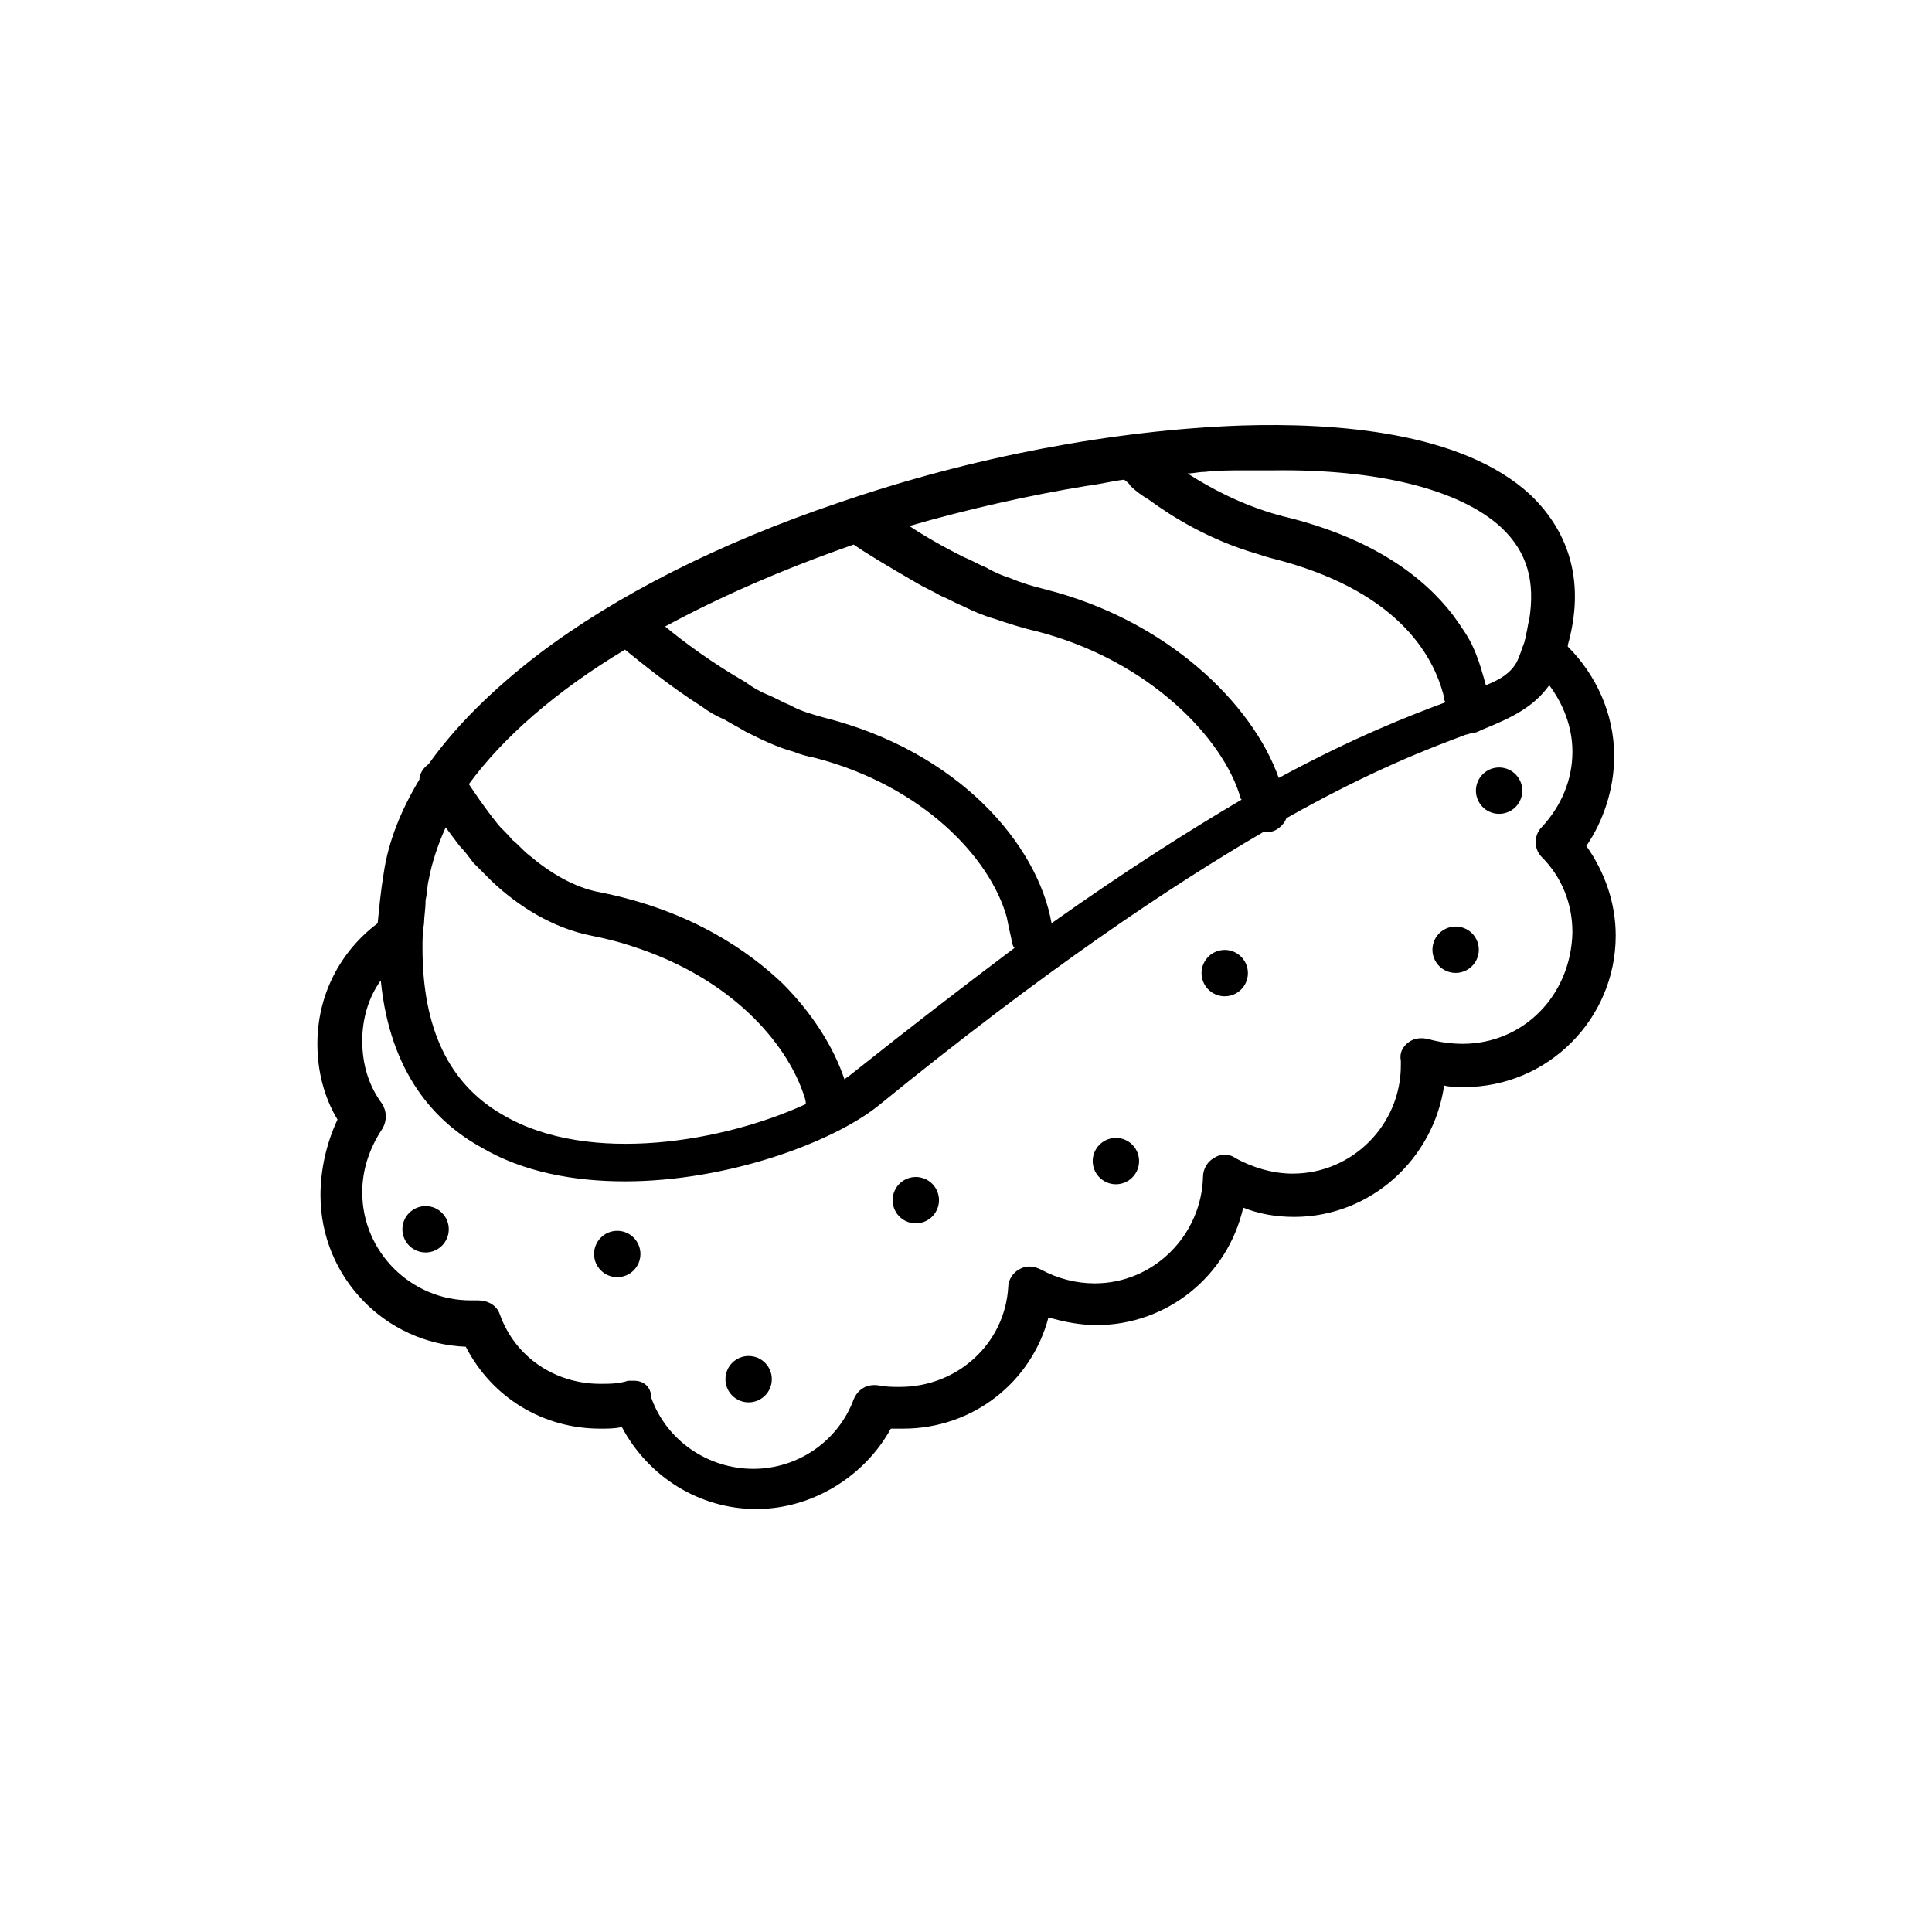 <svg width="700" height="700" viewBox="0 0 700 700" fill="none" xmlns="http://www.w3.org/2000/svg">
<path d="M584.841 274.027C584.841 258.347 578.122 244.347 568.04 234.265V233.706C574.2 211.866 569.161 193.386 554.599 179.386C529.958 156.425 484.04 153.066 449.319 154.187C403.96 155.867 352.44 165.386 303.719 182.187C260.598 196.746 223.078 215.789 195.079 237.066C178.278 249.945 164.841 263.386 155.317 276.828C153.637 277.95 151.957 280.188 151.957 282.43C145.239 293.629 140.758 304.828 139.078 316.032C137.957 322.751 137.399 328.911 136.84 334.512C123.399 344.59 115 360.274 115 378.192C115 387.712 117.238 397.231 122.281 405.633C118.363 414.028 116.121 423.547 116.121 433.067C116.121 462.747 139.641 486.829 168.762 487.946C178.281 506.426 196.762 517.626 217.481 517.626C220.282 517.626 222.52 517.626 225.321 517.067C234.84 534.989 253.321 546.747 274.04 546.747C294.2 546.747 313.239 534.985 322.759 517.626H327.239C352.438 517.626 373.719 500.825 379.88 477.306C385.482 478.986 391.642 480.107 397.239 480.107C423.001 480.107 444.841 462.185 450.438 437.548C456.04 439.787 462.2 440.908 468.918 440.908C496.359 440.908 519.316 420.189 523.238 393.306C525.477 393.864 527.719 393.864 530.52 393.864C560.758 393.864 585.399 369.223 585.399 338.985C585.399 327.223 581.477 316.024 574.757 306.505C580.922 297.548 584.843 285.786 584.843 274.028L584.841 274.027ZM529.958 378.187C526.036 378.187 521.559 377.628 517.638 376.507C515.399 375.949 512.599 375.949 510.357 377.628C508.118 379.308 506.997 381.55 507.556 384.347V386.027C507.556 407.308 490.197 425.226 468.357 425.226C461.075 425.226 453.798 422.988 447.638 419.624C445.399 417.945 442.036 417.945 439.798 419.624C437.56 420.745 435.876 423.546 435.876 426.343C435.317 447.624 417.954 464.984 396.677 464.984C389.958 464.984 383.236 463.304 377.075 459.945C374.837 458.824 372.036 458.265 369.235 459.945C366.997 461.066 365.313 463.867 365.313 466.105C364.192 486.824 346.833 502.503 326.114 502.503C323.313 502.503 321.075 502.503 318.275 501.945C314.353 501.386 310.993 503.066 309.314 506.984C303.712 522.105 289.154 532.183 272.916 532.183C256.678 532.183 241.557 522.105 235.955 506.421C235.959 502.507 233.162 500.265 229.798 500.265H227.56C224.201 501.386 220.841 501.386 217.482 501.386C201.244 501.386 186.681 491.866 181.084 476.187C179.963 472.827 176.604 471.148 173.244 471.148H170.443C149.162 471.148 131.244 453.789 131.244 431.949C131.244 423.55 134.045 415.711 138.526 408.988C140.205 406.187 140.205 402.827 138.526 400.027C133.487 393.308 131.244 385.468 131.244 377.066C131.244 369.226 133.483 361.386 137.963 355.226C141.323 389.386 158.123 406.746 174.361 415.706C189.482 424.667 207.963 428.026 226.439 428.026C263.4 428.026 301.478 414.026 318.279 400.585C378.759 351.304 424.119 321.065 457.719 301.464H458.84H459.399C462.2 301.464 465.001 299.225 466.118 296.425C496.919 279.066 517.638 271.226 531.079 266.187C531.637 266.187 532.759 265.628 533.317 265.628C534.438 265.628 535.555 265.069 536.676 264.507C547.875 260.026 555.715 256.108 561.317 248.269C566.357 254.988 569.716 263.39 569.716 272.347C569.716 282.425 565.794 291.949 558.517 299.788C555.716 302.589 555.716 307.628 558.517 310.429C565.798 317.71 569.716 327.23 569.716 337.87C569.161 360.827 551.798 378.186 529.958 378.186L529.958 378.187ZM154.198 326.105C154.756 323.867 154.756 321.066 155.319 318.824C156.44 312.664 158.678 305.945 161.479 299.785C163.159 302.023 164.838 304.265 166.518 306.504C168.198 308.183 169.878 310.426 171.557 312.664C173.796 314.902 176.038 317.144 178.276 319.383C187.796 328.344 200.116 336.184 214.116 338.985C219.718 340.106 224.194 341.223 229.237 342.907C265.635 354.669 284.678 378.188 290.839 395.548C291.398 397.227 291.96 398.348 291.96 400.028C262.839 413.469 213.562 422.426 182.2 403.95C162.598 392.751 153.079 372.591 153.079 343.47C153.079 340.669 153.079 337.868 153.638 334.509C153.638 332.267 154.2 329.466 154.2 326.107L154.198 326.105ZM393.878 176.025C398.358 175.466 402.839 174.345 407.319 173.787C407.877 174.345 408.998 174.908 409.557 176.025C411.237 177.705 413.479 179.384 416.276 181.064C424.674 187.224 438.116 195.623 455.475 200.666C457.154 201.225 458.834 201.787 461.076 202.346C505.314 213.545 519.314 236.506 523.236 252.744C523.236 253.302 523.236 253.865 523.795 254.424C510.357 259.463 491.318 266.744 463.318 281.865C453.798 254.986 422.998 224.744 378.759 213.545C374.279 212.423 370.361 211.306 366.439 209.623C363.08 208.502 360.279 207.384 357.478 205.701C354.677 204.58 351.876 202.9 349.08 201.779C341.24 197.857 334.521 193.939 329.478 190.58C350.755 184.424 373.158 179.385 393.876 176.025L393.878 176.025ZM543.958 191.142C553.477 200.103 556.278 210.744 554.036 224.744C553.477 226.424 553.477 228.103 552.915 229.783C552.915 230.904 552.356 232.021 552.356 232.584C551.235 235.385 550.676 237.623 549.555 239.865C547.317 243.787 543.954 246.025 538.356 248.264C537.235 244.342 536.118 239.865 533.876 234.823C532.196 230.901 529.395 226.983 526.595 223.061C515.954 209.061 497.474 195.061 465.556 187.221C464.997 187.221 463.876 186.662 463.317 186.662C449.317 182.74 438.118 176.584 430.278 171.541C432.516 171.541 434.2 170.982 436.438 170.982C441.478 170.424 445.958 170.424 450.997 170.424H461.075C498.598 169.865 528.841 177.143 543.958 191.143L543.958 191.142ZM309.318 197.302C309.876 197.302 309.876 197.302 309.318 197.302C313.24 200.103 321.638 205.142 332.279 211.302C335.079 212.982 337.88 214.103 340.677 215.783C343.478 216.904 346.279 218.584 349.076 219.705C352.435 221.384 356.357 223.064 360.275 224.185C365.314 225.865 370.353 227.545 375.396 228.666C416.837 239.307 443.158 267.865 449.318 288.588C449.318 289.146 449.318 289.146 449.876 289.709C430.837 300.908 407.876 315.471 380.997 334.51C375.958 305.951 347.395 272.35 298.677 260.03C294.755 258.909 290.279 257.791 286.357 255.549C283.556 254.428 280.755 252.748 277.959 251.627C275.158 250.506 272.357 248.827 270.119 247.147C258.357 240.428 247.721 232.588 240.998 226.987C260.596 216.346 283.557 206.264 309.318 197.303L309.318 197.302ZM226.435 235.384C232.036 239.865 242.115 248.263 254.435 256.103C256.673 257.783 259.474 259.463 262.275 260.584C265.075 262.263 267.314 263.385 270.114 265.064C275.716 267.865 281.313 270.666 287.473 272.345C290.274 273.467 292.512 274.025 295.313 274.584C333.954 284.662 358.594 310.424 364.754 332.264C365.313 335.065 365.875 337.865 366.434 340.104C366.434 341.225 366.992 342.904 367.555 343.463C349.633 356.904 330.035 372.022 308.196 389.385C307.637 389.944 306.516 390.506 305.958 391.065C302.036 379.303 294.196 366.987 283.56 356.346C271.798 345.147 251.08 330.026 217.482 323.307C207.962 321.627 199.002 316.025 191.72 309.866C189.481 308.186 187.798 305.944 185.559 304.264C183.88 302.026 181.637 300.342 179.958 298.104C175.477 292.502 172.118 287.463 169.88 284.104C182.196 267.303 201.235 250.506 226.435 235.385L226.435 235.384Z" fill="black"/>
<path d="M232.041 454.347C232.041 458.984 228.279 462.745 223.638 462.745C219.002 462.745 215.24 458.984 215.24 454.347C215.24 449.706 219.002 445.945 223.638 445.945C228.279 445.945 232.041 449.706 232.041 454.347Z" fill="black"/>
<path d="M162.601 445.387C162.601 450.028 158.839 453.785 154.202 453.785C149.562 453.785 145.8 450.028 145.8 445.387C145.8 440.746 149.562 436.989 154.202 436.989C158.839 436.989 162.601 440.746 162.601 445.387Z" fill="black"/>
<path d="M408.511 413.407C412.53 415.727 413.905 420.864 411.585 424.88C409.265 428.9 404.128 430.275 400.112 427.954C396.092 425.638 394.717 420.497 397.038 416.481C399.358 412.462 404.495 411.087 408.511 413.407Z" fill="black"/>
<path d="M447.941 345.297C451.96 347.617 453.335 352.754 451.015 356.774C448.695 360.79 443.558 362.169 439.542 359.848C435.522 357.528 434.147 352.391 436.468 348.375C438.788 344.356 443.925 342.981 447.941 345.297" fill="black"/>
<path d="M545.851 278.517C550.245 280.005 552.601 284.775 551.109 289.169C549.62 293.56 544.851 295.915 540.457 294.423C536.066 292.935 533.71 288.165 535.203 283.775C536.691 279.38 541.46 277.025 545.851 278.517" fill="black"/>
<path d="M530.101 336.147C534.495 337.635 536.847 342.405 535.358 346.799C533.866 351.19 529.101 353.545 524.706 352.057C520.312 350.565 517.96 345.795 519.449 341.405C520.937 337.01 525.706 334.655 530.101 336.147Z" fill="black"/>
<path d="M334.511 426.887C338.905 428.375 341.261 433.145 339.768 437.539C338.28 441.934 333.511 444.285 329.116 442.797C324.726 441.305 322.37 436.539 323.859 432.145C325.351 427.75 330.12 425.399 334.511 426.887Z" fill="black"/>
<path d="M279.641 499.707C279.641 504.344 275.883 508.105 271.242 508.105C266.602 508.105 262.844 504.344 262.844 499.707C262.844 495.066 266.602 491.305 271.242 491.305C275.883 491.305 279.641 495.066 279.641 499.707Z" fill="black"/>
</svg>
